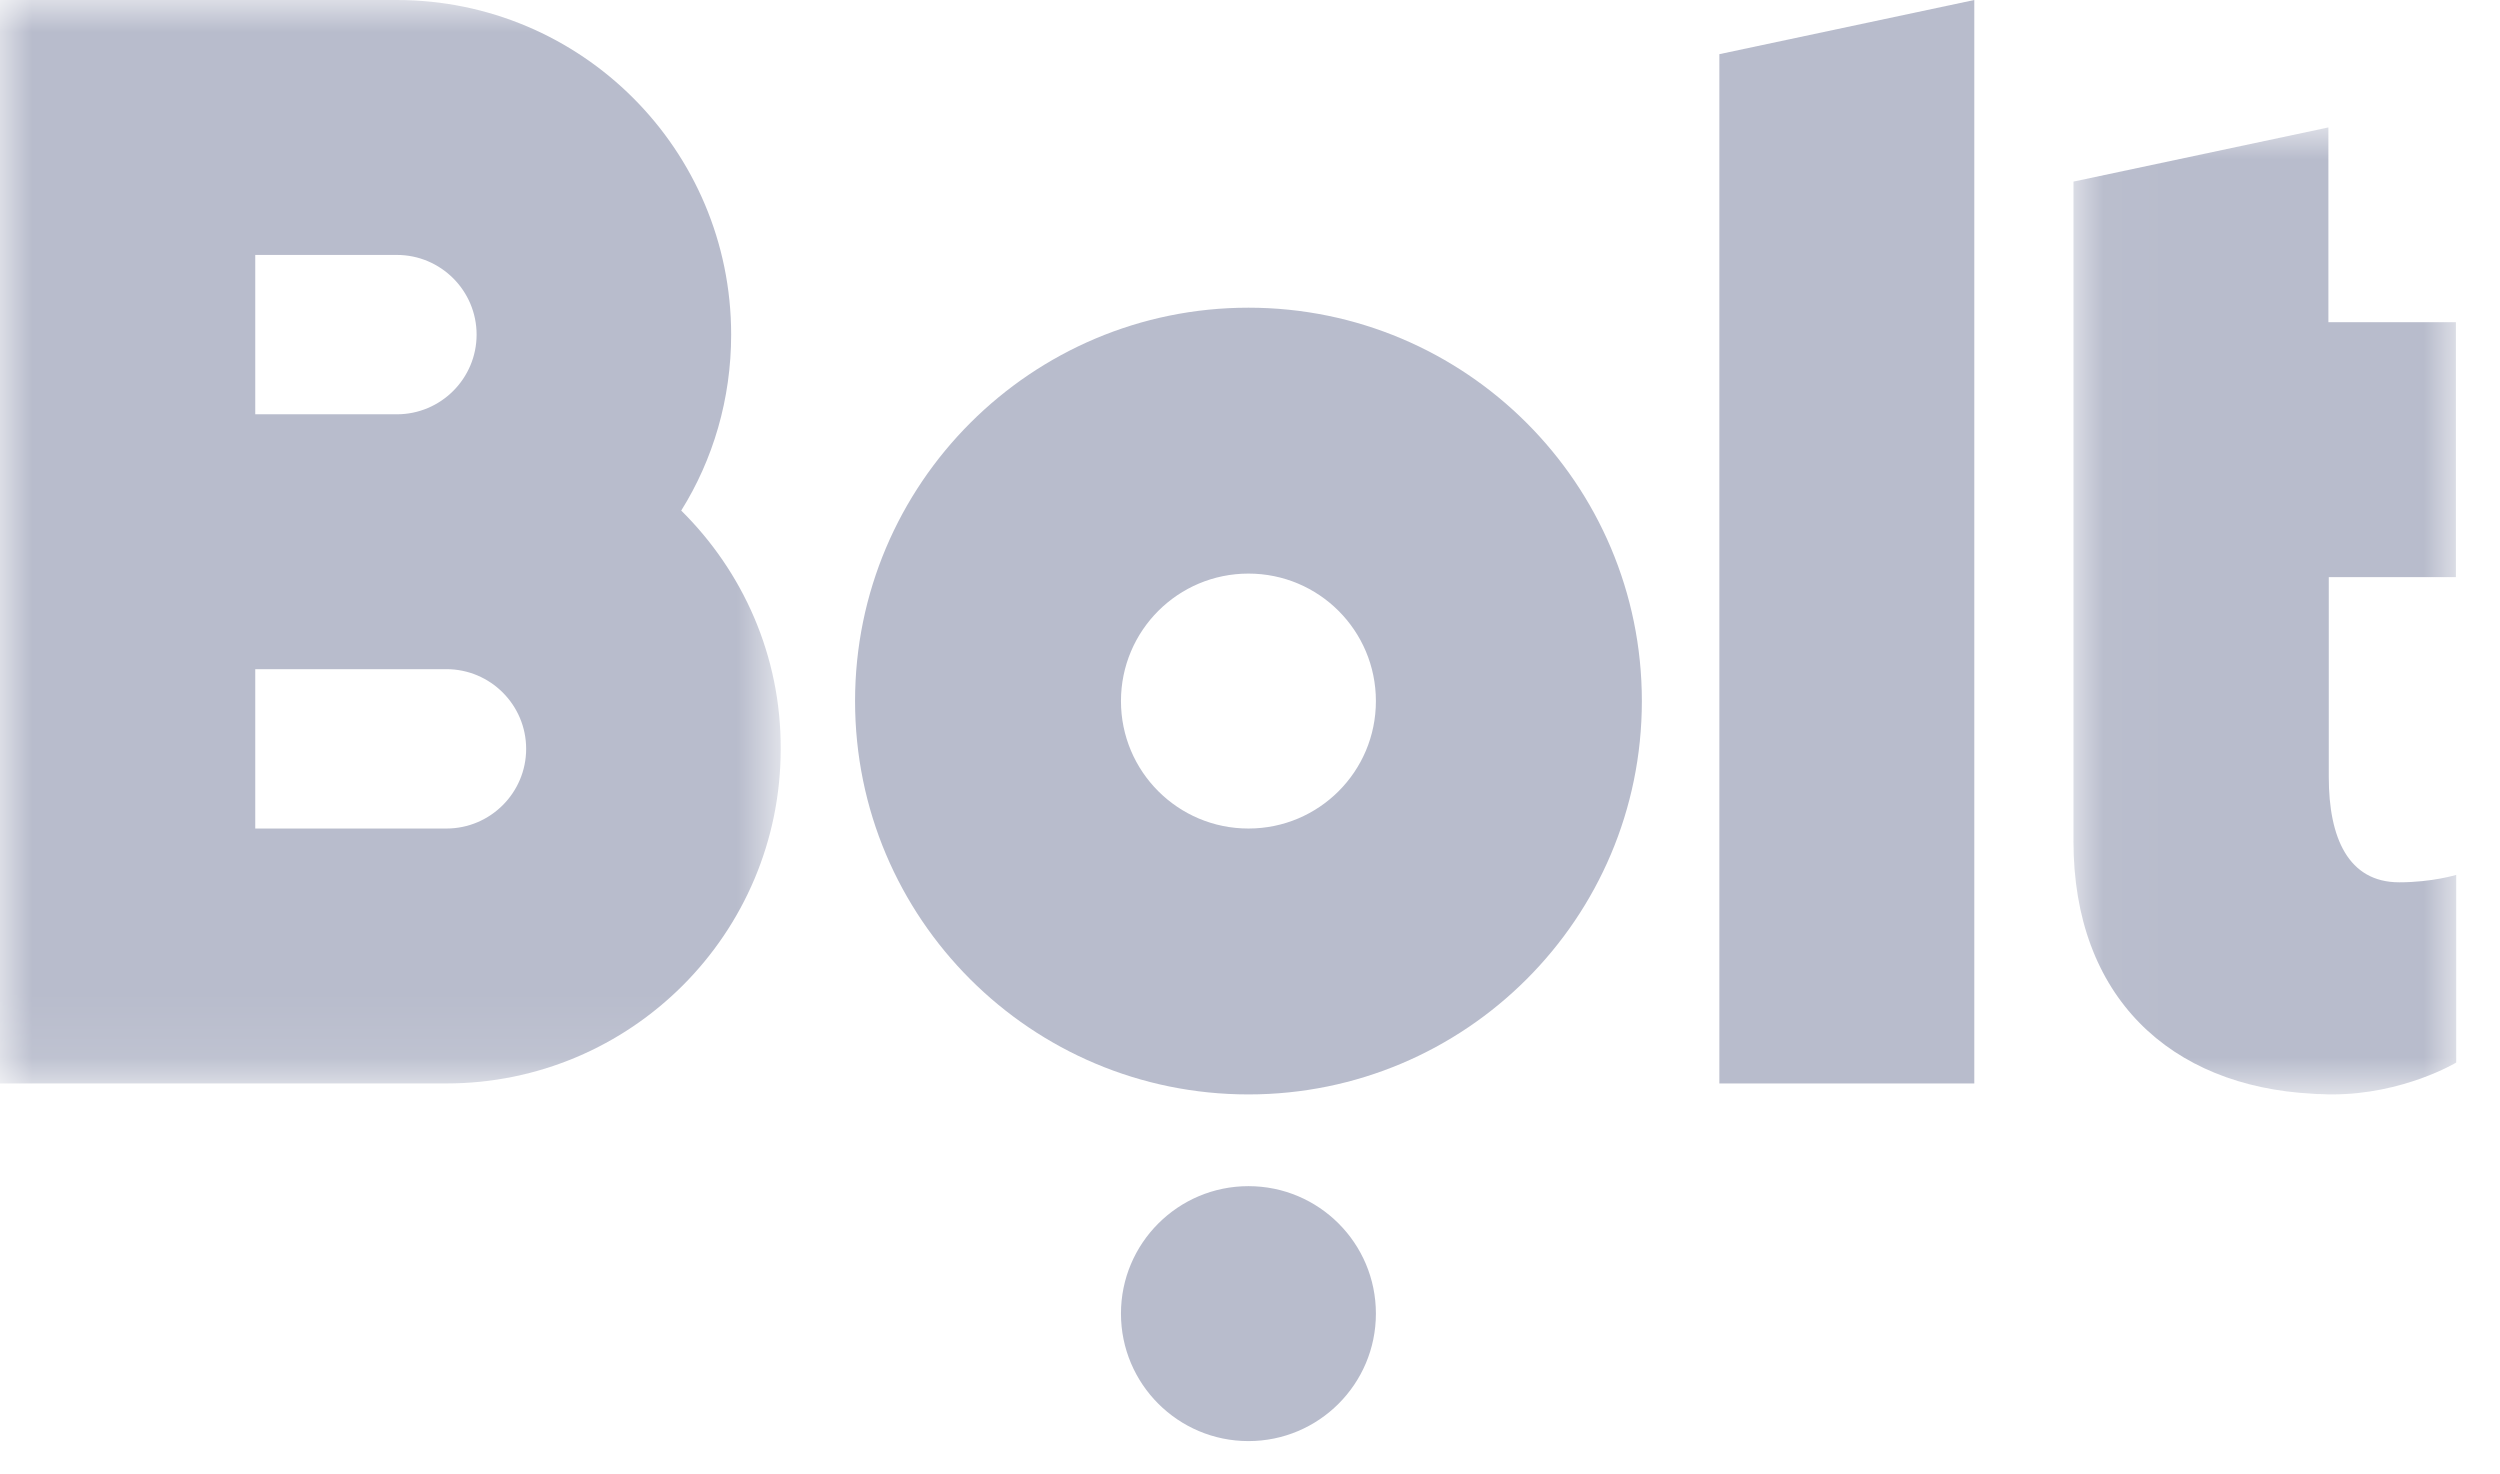 <?xml version="1.0" encoding="UTF-8"?>
<svg width="39px" height="23px" viewBox="0 0 39 23" version="1.1" xmlns="http://www.w3.org/2000/svg" xmlns:xlink="http://www.w3.org/1999/xlink">
    <!-- Generator: Sketch 52.4 (67378) - http://www.bohemiancoding.com/sketch -->
    <title>Bolt</title>
    <desc>Created with Sketch.</desc>
    <defs>
        <polygon id="path-1" points="0 0 12.179 0 12.179 16.902 0 16.902"></polygon>
        <polygon id="path-3" points="0.033 -5.52353506e-06 6.004 -5.52353506e-06 6.004 15.085 0.033 15.085"></polygon>
    </defs>
    <g id="Page-1" stroke="none" stroke-width="1" fill="none" fill-rule="evenodd">
        <g id="Bolt">
            <g id="Group-12">
                <path d="M19.476,12.925 C18.377,12.925 17.487,12.036 17.487,10.937 C17.487,9.837 18.377,8.948 19.476,8.948 C20.575,8.948 21.464,9.837 21.464,10.937 C21.464,12.036 20.575,12.925 19.476,12.925 M19.476,4.8 C16.09,4.8 13.339,7.545 13.339,10.937 C13.339,14.328 16.085,17.073 19.476,17.073 C22.862,17.073 25.613,14.328 25.613,10.937 C25.613,7.545 22.862,4.8 19.476,4.8" id="Fill-2" fill="#B8BCCC"></path>
                <path d="M19.476,18.504 C20.574,18.504 21.464,19.394 21.464,20.492 C21.464,21.59 20.574,22.481 19.476,22.481 C18.378,22.481 17.487,21.59 17.487,20.492 C17.487,19.394 18.378,18.504 19.476,18.504" id="Fill-4" fill="#B8BCCC"></path>
                <g id="Group-8">
                    <mask id="mask-2" fill="white">
                        <use xlink:href="#path-1"></use>
                    </mask>
                    <g id="Clip-7"></g>
                    <path d="M6.965,12.925 L3.982,12.925 L3.982,10.439 L6.965,10.439 C7.65,10.439 8.208,10.997 8.208,11.682 C8.208,12.367 7.65,12.925 6.965,12.925 Z M3.982,3.977 L6.192,3.977 C6.877,3.977 7.435,4.535 7.435,5.22 C7.435,5.905 6.877,6.463 6.192,6.463 L3.982,6.463 L3.982,3.977 Z M10.627,7.965 C11.124,7.17 11.406,6.225 11.406,5.22 C11.406,2.336 9.07,-5.52353506e-06 6.186,-5.52353506e-06 L3.977,-5.52353506e-06 L-2.20941402e-05,-5.52353506e-06 L-2.20941402e-05,16.902 L3.977,16.902 L6.96,16.902 C9.843,16.902 12.179,14.566 12.179,11.682 C12.185,10.23 11.588,8.915 10.627,7.965 Z" id="Fill-6" fill="#B8BCCC" mask="url(#mask-2)"></path>
                </g>
                <g id="Group-11" transform="translate(32.313, 1.988)">
                    <mask id="mask-4" fill="white">
                        <use xlink:href="#path-3"></use>
                    </mask>
                    <g id="Clip-10"></g>
                    <path d="M5.999,7.015 L5.999,3.038 L4.01,3.038 L4.01,-5.52353506e-06 L0.033,0.845 L0.033,7.015 L0.033,11.108 L0.033,11.124 L0.033,11.135 C0.033,13.56 1.541,14.958 3.762,15.074 C3.784,15.074 3.811,15.079 3.833,15.079 L3.872,15.079 C3.922,15.079 3.966,15.085 4.016,15.085 L4.065,15.085 C5.181,15.085 6.004,14.588 6.004,14.588 L6.004,11.66 C6.004,11.66 5.629,11.776 5.115,11.776 C4.319,11.776 4.016,11.08 4.016,10.136 L4.016,7.015 L5.999,7.015 Z" id="Fill-9" fill="#B8BCCC" mask="url(#mask-4)"></path>
                </g>
                <polygon id="Fill-1" fill="#B8BCCC" points="30.799 1.10470701e-05 26.822 0.845 26.822 16.902 30.799 16.902"></polygon>
            </g>
        </g>
    </g>
</svg>